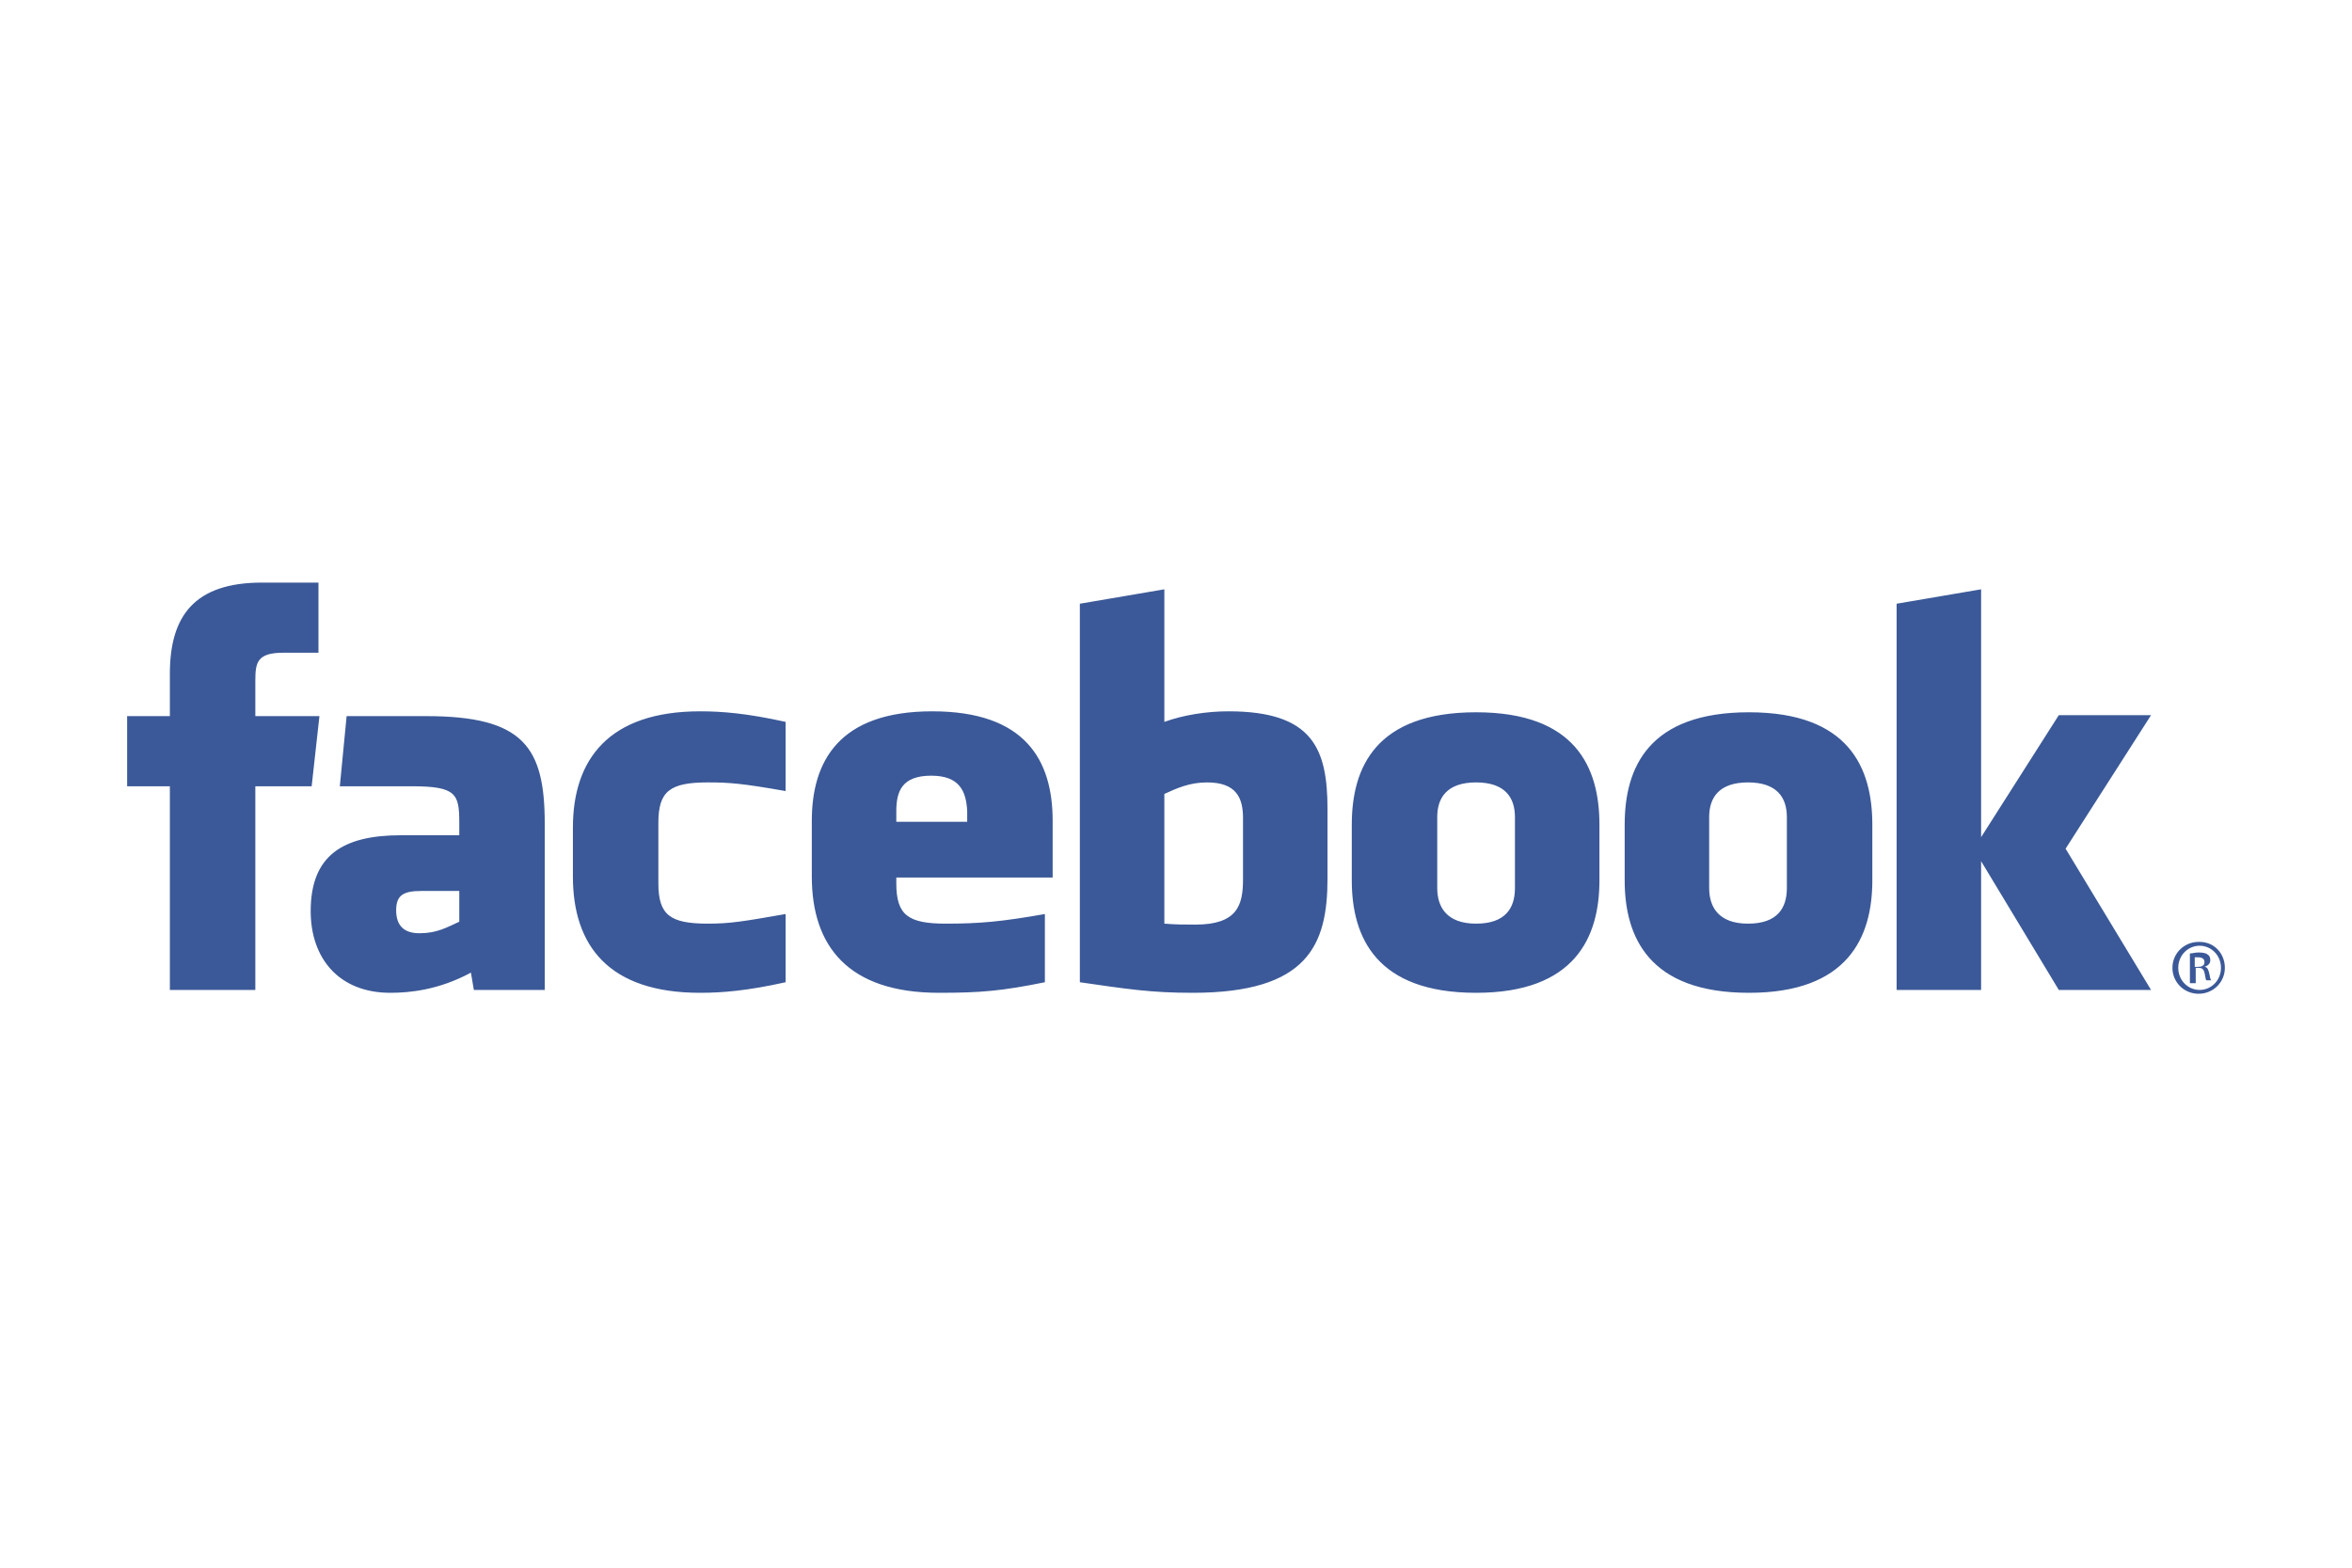 <?xml version="1.0" encoding="UTF-8" standalone="no"?>
<svg width="222px" height="148px" viewBox="0 0 222 148" version="1.1" xmlns="http://www.w3.org/2000/svg" xmlns:xlink="http://www.w3.org/1999/xlink" xmlns:sketch="http://www.bohemiancoding.com/sketch/ns">
    <!-- Generator: Sketch 3.0.4 (8053) - http://www.bohemiancoding.com/sketch -->
    <title>Artboard 1</title>
    <desc>Created with Sketch.</desc>
    <defs></defs>
    <g id="Page-1" stroke="none" stroke-width="1" fill="none" fill-rule="evenodd" sketch:type="MSPage">
        <g id="Artboard-1" sketch:type="MSArtboardGroup" fill="#3B5998">
            <path d="M113.933,73.865 C112.283,73.865 111.092,74.409 109.9,74.953 L109.9,87.198 C111,87.288 111.733,87.288 112.833,87.288 C116.775,87.288 117.325,85.474 117.325,83.026 L117.325,77.221 C117.325,75.316 116.683,73.865 113.933,73.865 L113.933,73.865 Z M87.9,73.23 C85.15,73.23 84.6,74.681 84.6,76.586 L84.6,77.584 L91.292,77.584 L91.292,76.586 C91.2,74.681 90.558,73.23 87.9,73.23 L87.9,73.23 Z M37.392,85.928 C37.392,87.379 38.125,88.105 39.592,88.105 C41.242,88.105 42.158,87.56 43.35,87.016 L43.35,84.114 L39.775,84.114 C38.125,84.114 37.392,84.477 37.392,85.928 L37.392,85.928 Z M139.325,73.865 C136.575,73.865 135.658,75.316 135.658,77.13 L135.658,83.842 C135.658,85.656 136.575,87.198 139.325,87.198 C142.075,87.198 142.992,85.747 142.992,83.842 L142.992,77.13 C142.992,75.316 142.075,73.865 139.325,73.865 L139.325,73.865 Z M24.008,93.456 L16.033,93.456 L16.033,74.228 L12,74.228 L12,67.607 L16.033,67.607 L16.033,63.616 C16.033,58.174 18.325,55 24.742,55 L30.058,55 L30.058,61.621 L26.758,61.621 C24.283,61.621 24.1,62.528 24.1,64.251 L24.1,67.607 L30.15,67.607 L29.417,74.228 L24.1,74.228 L24.1,93.456 L24.008,93.456 Z M51.417,93.456 L44.725,93.456 L44.45,91.823 C41.425,93.456 38.675,93.728 36.842,93.728 C31.983,93.728 29.325,90.463 29.325,86.019 C29.325,80.758 32.35,78.853 37.85,78.853 L43.35,78.853 L43.35,77.674 C43.35,74.953 43.075,74.228 38.858,74.228 L32.075,74.228 L32.717,67.607 L40.233,67.607 C49.4,67.607 51.417,70.509 51.417,77.765 L51.417,93.456 L51.417,93.456 Z M74.15,74.681 C70.025,73.956 68.833,73.865 66.817,73.865 C63.242,73.865 62.142,74.681 62.142,77.674 L62.142,83.388 C62.142,86.381 63.242,87.198 66.817,87.198 C68.833,87.198 70.025,87.016 74.15,86.291 L74.15,92.73 C70.483,93.547 68.1,93.728 66.083,93.728 C57.467,93.728 54.075,89.284 54.075,82.753 L54.075,78.128 C54.075,71.688 57.467,67.153 66.083,67.153 C68.1,67.153 70.483,67.335 74.15,68.151 L74.15,74.681 L74.15,74.681 Z M99.267,82.844 L84.6,82.844 L84.6,83.388 C84.6,86.381 85.7,87.198 89.275,87.198 C92.483,87.198 94.5,87.016 98.625,86.291 L98.625,92.73 C94.592,93.547 92.575,93.728 88.633,93.728 C80.017,93.728 76.625,89.284 76.625,82.753 L76.625,77.493 C76.625,71.87 79.192,67.153 87.992,67.153 C96.792,67.153 99.358,71.779 99.358,77.493 L99.358,82.844 L99.267,82.844 Z M125.3,82.935 C125.3,89.193 123.467,93.728 112.558,93.728 C108.617,93.728 106.325,93.365 101.925,92.73 L101.925,56.995 L109.9,55.635 L109.9,68.151 C111.642,67.516 113.842,67.153 115.95,67.153 C123.925,67.153 125.3,70.691 125.3,76.405 L125.3,82.935 L125.3,82.935 Z M150.967,83.116 C150.967,88.467 148.675,93.728 139.325,93.728 C129.883,93.728 127.592,88.467 127.592,83.116 L127.592,77.856 C127.592,72.414 129.883,67.244 139.325,67.244 C148.767,67.244 150.967,72.505 150.967,77.856 L150.967,83.116 L150.967,83.116 Z M176.725,83.116 C176.725,88.467 174.433,93.728 165.083,93.728 C155.642,93.728 153.35,88.467 153.35,83.116 L153.35,77.856 C153.35,72.414 155.642,67.244 165.083,67.244 C174.525,67.244 176.725,72.505 176.725,77.856 L176.725,83.116 L176.725,83.116 Z M203.033,93.456 L194.325,93.456 L186.992,81.302 L186.992,93.456 L179.017,93.456 L179.017,56.995 L186.992,55.635 L186.992,79.035 L194.325,67.516 L203.033,67.516 L194.967,80.123 L203.033,93.456 L203.033,93.456 Z M164.992,73.865 C162.242,73.865 161.325,75.316 161.325,77.13 L161.325,83.842 C161.325,85.656 162.242,87.198 164.992,87.198 C167.742,87.198 168.658,85.747 168.658,83.842 L168.658,77.13 C168.658,75.316 167.742,73.865 164.992,73.865 L164.992,73.865 Z M207.617,88.921 C208.992,88.921 210,90.009 210,91.37 C210,92.73 208.9,93.819 207.525,93.819 C206.15,93.819 205.05,92.73 205.05,91.37 C205.05,90.009 206.15,88.921 207.525,88.921 L207.617,88.921 L207.617,88.921 Z M207.617,89.284 C206.517,89.284 205.6,90.191 205.6,91.37 C205.6,92.549 206.517,93.456 207.617,93.456 C208.717,93.456 209.633,92.549 209.633,91.37 C209.633,90.191 208.717,89.284 207.617,89.284 L207.617,89.284 L207.617,89.284 Z M207.158,92.821 L206.7,92.821 L206.7,90.009 C206.975,90.009 207.158,89.919 207.525,89.919 C207.983,89.919 208.258,90.009 208.35,90.1 C208.533,90.191 208.625,90.372 208.625,90.644 C208.625,91.007 208.35,91.188 208.075,91.279 L208.075,91.279 C208.35,91.279 208.442,91.551 208.533,91.914 C208.625,92.367 208.625,92.458 208.717,92.549 L208.258,92.549 C208.167,92.458 208.167,92.186 208.075,91.823 C207.983,91.46 207.8,91.37 207.525,91.37 L207.25,91.37 L207.25,92.821 L207.158,92.821 Z M207.158,91.279 L207.433,91.279 C207.8,91.279 208.075,91.188 208.075,90.826 C208.075,90.553 207.892,90.372 207.433,90.372 L207.158,90.372 L207.158,91.279 L207.158,91.279 Z" id="Shape" sketch:type="MSShapeGroup"></path>
        </g>
    </g>
</svg>